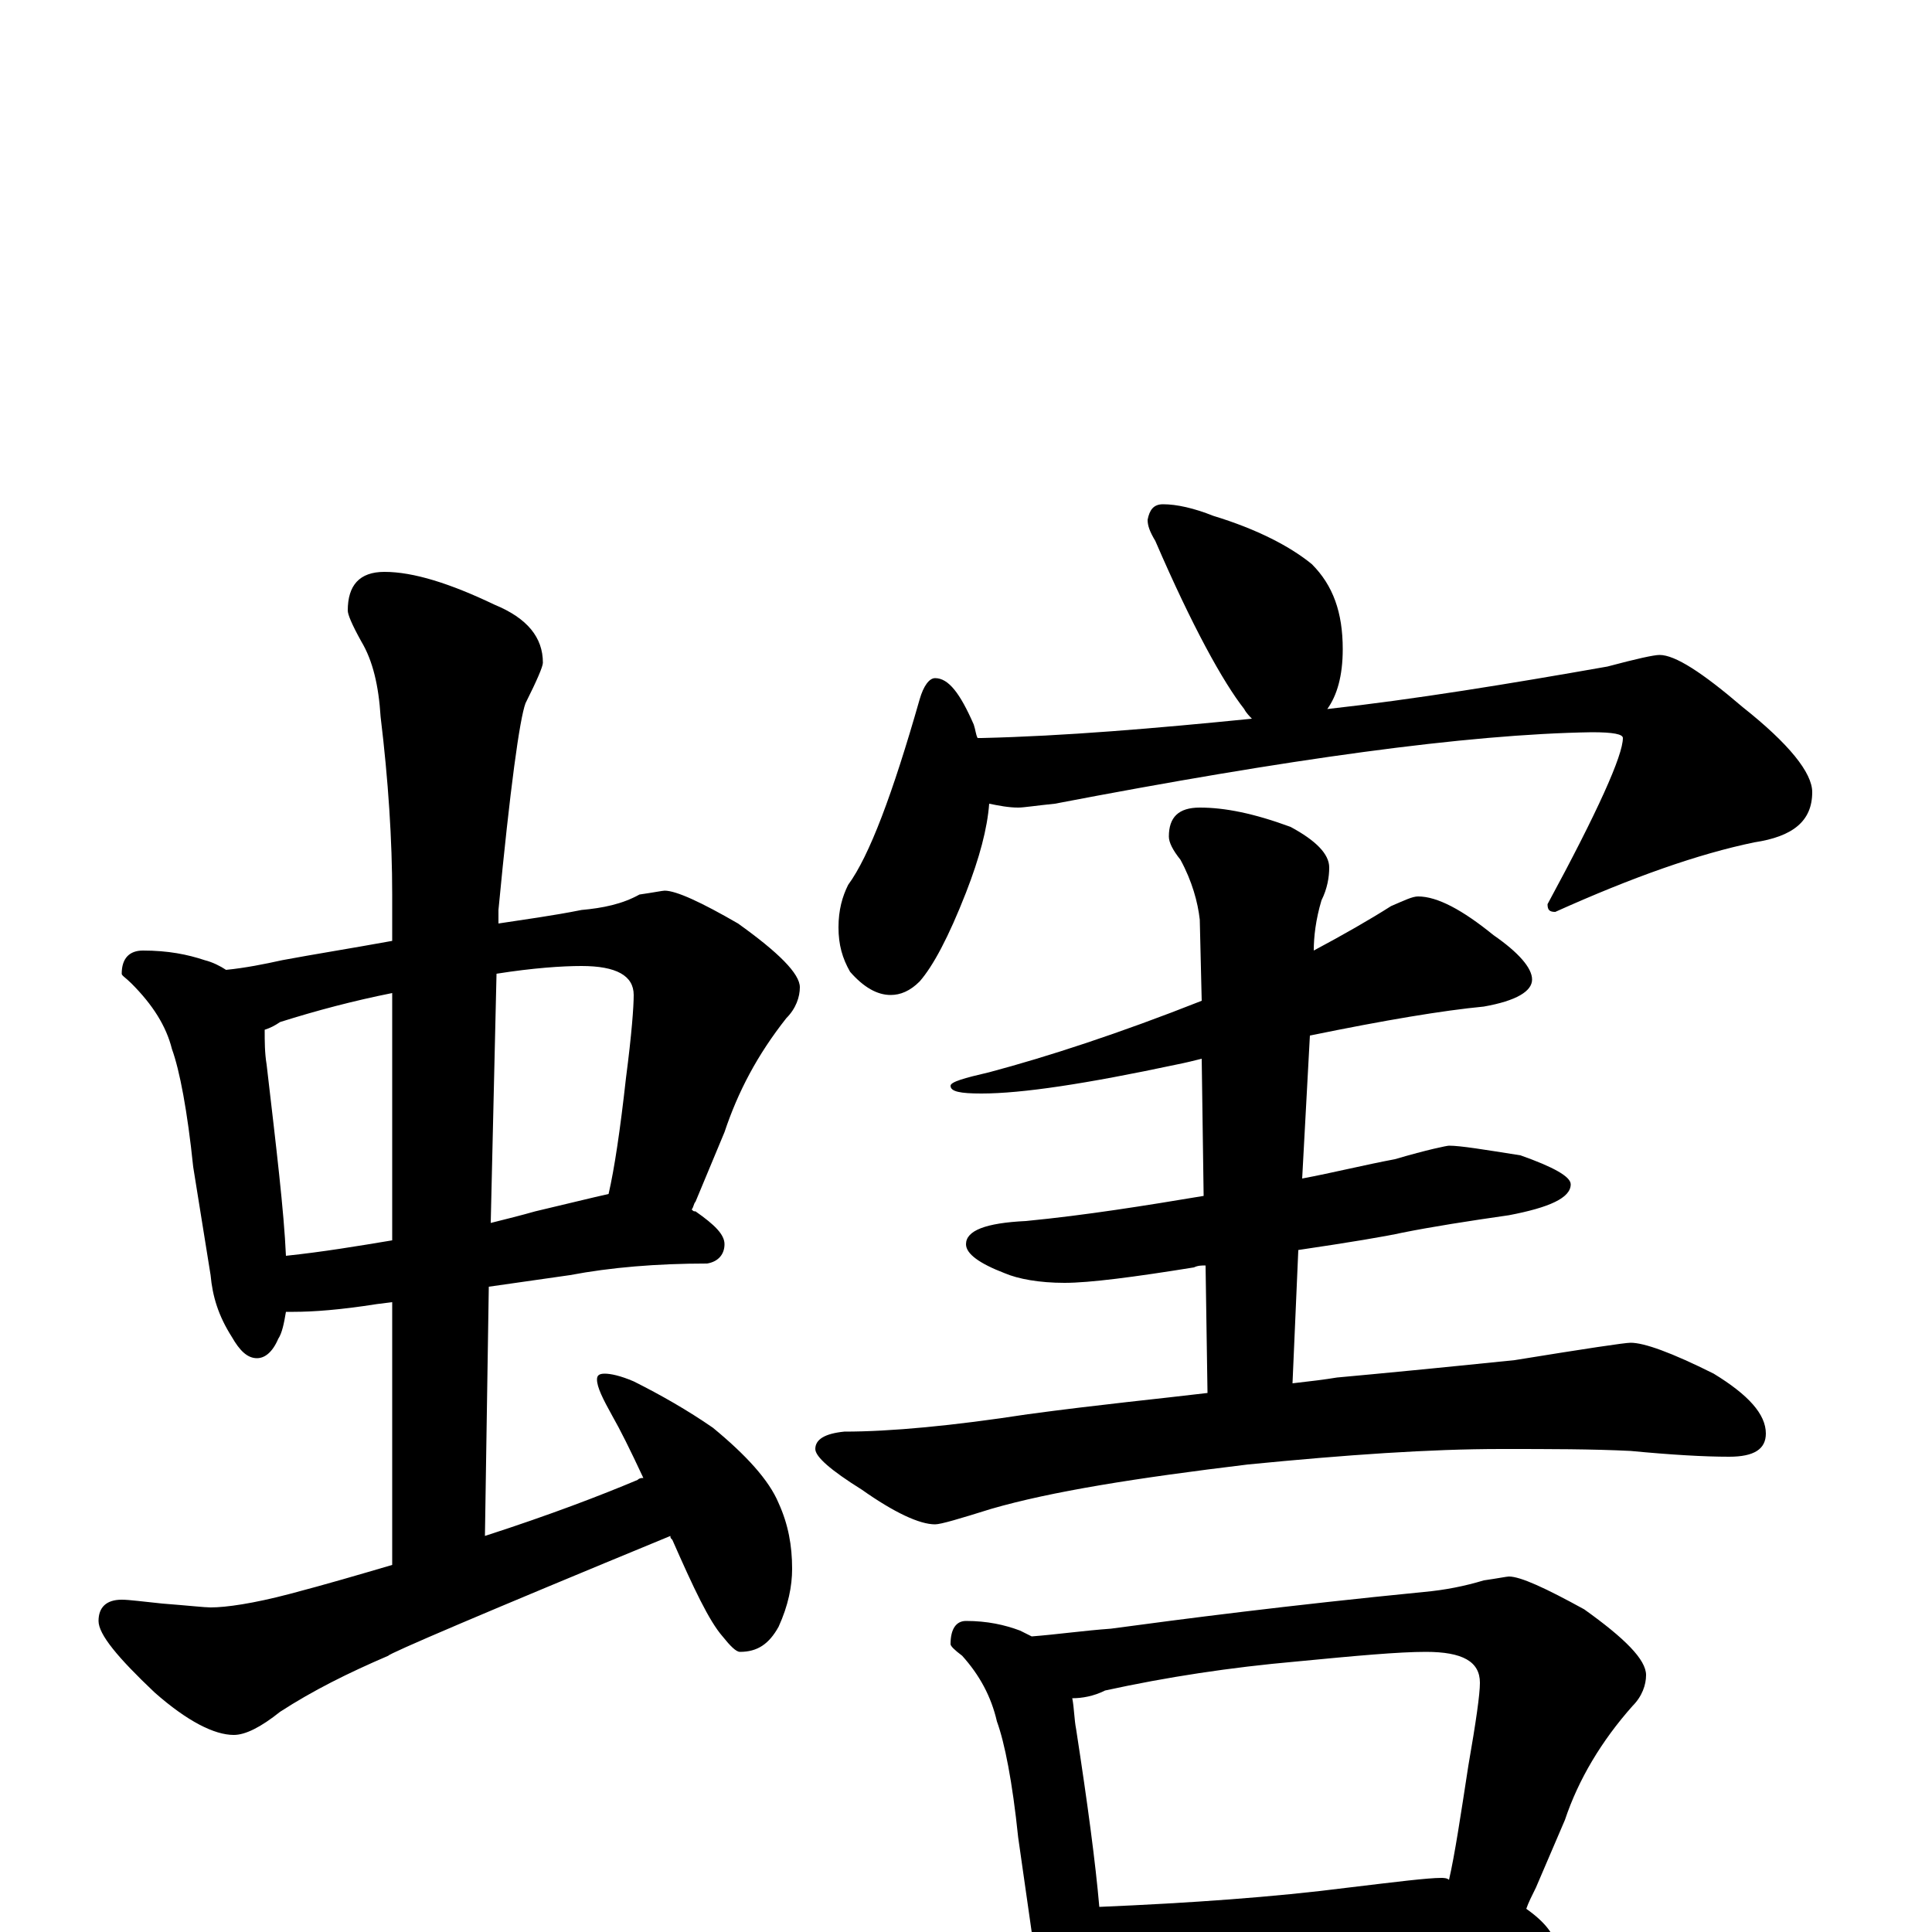 <?xml version="1.0" encoding="utf-8" ?>
<!DOCTYPE svg PUBLIC "-//W3C//DTD SVG 1.1//EN" "http://www.w3.org/Graphics/SVG/1.1/DTD/svg11.dtd">
<svg version="1.1" id="Layer_1" xmlns="http://www.w3.org/2000/svg" xmlns:xlink="http://www.w3.org/1999/xlink" x="0px" y="145px" width="1000px" height="1000px" viewBox="0 0 1000 1000" enable-background="new 0 0 1000 1000" xml:space="preserve">
<g id="Layer_1">
<path id="glyph" transform="matrix(1 0 0 -1 0 1000)" d="M74,508C87,508 97,506 106,503C110,502 114,500 117,498C127,499 137,501 146,503C162,506 181,509 203,513l0,24C203,565 201,596 197,629C196,645 193,658 187,668C182,677 180,682 180,684C180,697 186,704 199,704C214,704 233,698 256,687C273,680 281,670 281,657C281,655 278,648 272,636C269,628 264,592 258,529l0,-7C271,524 286,526 301,529C312,530 322,532 331,537C338,538 343,539 344,539C350,539 363,533 382,522C403,507 414,496 414,489C414,484 412,478 407,473C392,454 382,435 375,414l-15,-36C359,377 359,375 358,374C359,373 359,373 360,373C370,366 375,361 375,356C375,351 372,347 366,346C340,346 316,344 295,340l-42,-6l-2,-129C285,216 311,226 330,234C331,235 332,235 333,235C326,250 321,260 317,267C312,276 309,282 309,286C309,288 310,289 313,289C316,289 321,288 328,285C342,278 356,270 369,261C386,247 398,234 403,222C408,211 410,200 410,188C410,179 408,169 403,158C398,149 392,145 383,145C381,145 378,148 374,153C367,161 359,178 348,203C347,204 347,204 347,205C250,165 201,144 201,143C180,134 162,125 145,114C135,106 127,102 121,102C111,102 97,109 80,124C61,142 51,154 51,161C51,168 55,172 63,172C67,172 74,171 84,170C97,169 106,168 109,168C117,168 131,170 150,175C169,180 186,185 203,190l0,136l-8,-1C176,322 162,321 152,321C151,321 149,321 148,321C147,315 146,310 144,307C141,300 137,297 133,297C128,297 124,301 120,308C113,319 110,329 109,340l-9,56C97,425 93,446 89,457C86,469 79,480 68,491C65,494 63,495 63,496C63,504 67,508 74,508M148,350C167,352 185,355 203,358l0,128C183,482 164,477 145,471C142,469 140,468 137,467C137,461 137,455 138,449C143,406 147,373 148,350M257,496l-3,-129C262,369 270,371 277,373C294,377 306,380 315,382C318,395 321,415 324,442C327,465 328,479 328,485C328,495 319,500 301,500C291,500 276,499 257,496M602,739C609,739 618,737 628,733C651,726 668,717 679,708C690,697 695,683 695,664C695,650 692,640 687,633C732,638 781,646 832,655C847,659 856,661 859,661C867,661 881,652 902,634C926,615 938,600 938,590C938,575 928,567 908,564C879,558 845,546 805,528C802,528 801,529 801,532C827,580 840,609 840,618C840,620 835,621 824,621C759,620 666,607 546,584C536,583 530,582 527,582C522,582 517,583 512,584C511,571 507,556 500,538C491,515 483,500 476,492C471,487 466,485 461,485C454,485 447,489 440,497C436,504 434,511 434,520C434,529 436,536 439,542C450,557 462,589 476,638C478,645 481,649 484,649C491,649 497,641 504,625C505,622 505,620 506,618l2,0C551,619 598,623 648,628C647,629 645,631 644,633C633,647 617,676 598,720C595,725 594,728 594,731C595,736 597,739 602,739M734,536C744,536 757,529 773,516C786,507 793,499 793,493C793,487 785,482 768,479C747,477 717,472 678,464l-4,-74C690,393 706,397 722,400C739,405 749,407 750,407C756,407 768,405 787,402C804,396 813,391 813,387C813,380 802,375 781,371C760,368 741,365 726,362C717,360 699,357 672,353l-3,-69C678,285 686,286 692,287C714,289 745,292 784,296C821,302 841,305 844,305C851,305 865,300 887,289C905,278 914,268 914,258C914,250 908,246 895,246C882,246 865,247 844,249C824,250 802,250 777,250C740,250 697,247 646,242C588,235 544,228 513,219C497,214 487,211 484,211C476,211 463,217 446,229C430,239 422,246 422,250C422,255 427,258 437,259C461,259 493,262 532,268C569,273 600,276 625,279l-1,66C622,345 620,345 618,344C587,339 564,336 551,336C538,336 527,338 520,341C507,346 500,351 500,356C500,363 510,367 531,368C562,371 593,376 623,381l-1,71C618,451 614,450 609,449C562,439 529,434 508,434C497,434 492,435 492,438C492,440 499,442 512,445C542,453 579,465 622,482l-1,42C620,533 617,544 611,555C607,560 605,564 605,567C605,577 610,582 621,582C634,582 649,579 668,572C681,565 688,558 688,551C688,546 687,540 684,534C681,524 680,515 680,508C695,516 709,524 720,531C727,534 731,536 734,536M500,161C511,161 520,159 528,156C530,155 532,154 534,153C547,154 561,156 575,157C612,162 666,169 737,176C748,177 758,179 768,182C775,183 780,184 781,184C787,184 800,178 820,167C841,152 852,141 852,133C852,128 850,122 845,117C829,99 817,79 810,58l-15,-35C793,19 791,15 790,12C800,5 805,-2 805,-7C805,-10 802,-11 796,-12C771,-12 748,-13 727,-15l-96,-6C613,-22 599,-23 590,-23C582,-23 575,-22 570,-21C570,-28 569,-34 567,-38C564,-43 562,-46 559,-46C554,-46 550,-43 546,-36C539,-27 536,-17 535,-7l-8,56C524,78 520,98 516,109C513,122 507,133 498,143C494,146 492,148 492,149C492,157 495,161 500,161M569,13C616,15 659,18 698,23C723,26 739,28 746,28C747,28 749,28 750,27C753,40 756,60 760,86C764,109 766,123 766,129C766,140 757,145 738,145C724,145 702,143 671,140C637,137 604,132 572,125C566,122 560,121 555,121C556,116 556,110 557,105C563,66 567,36 569,13z"/>
</g>
</svg>

